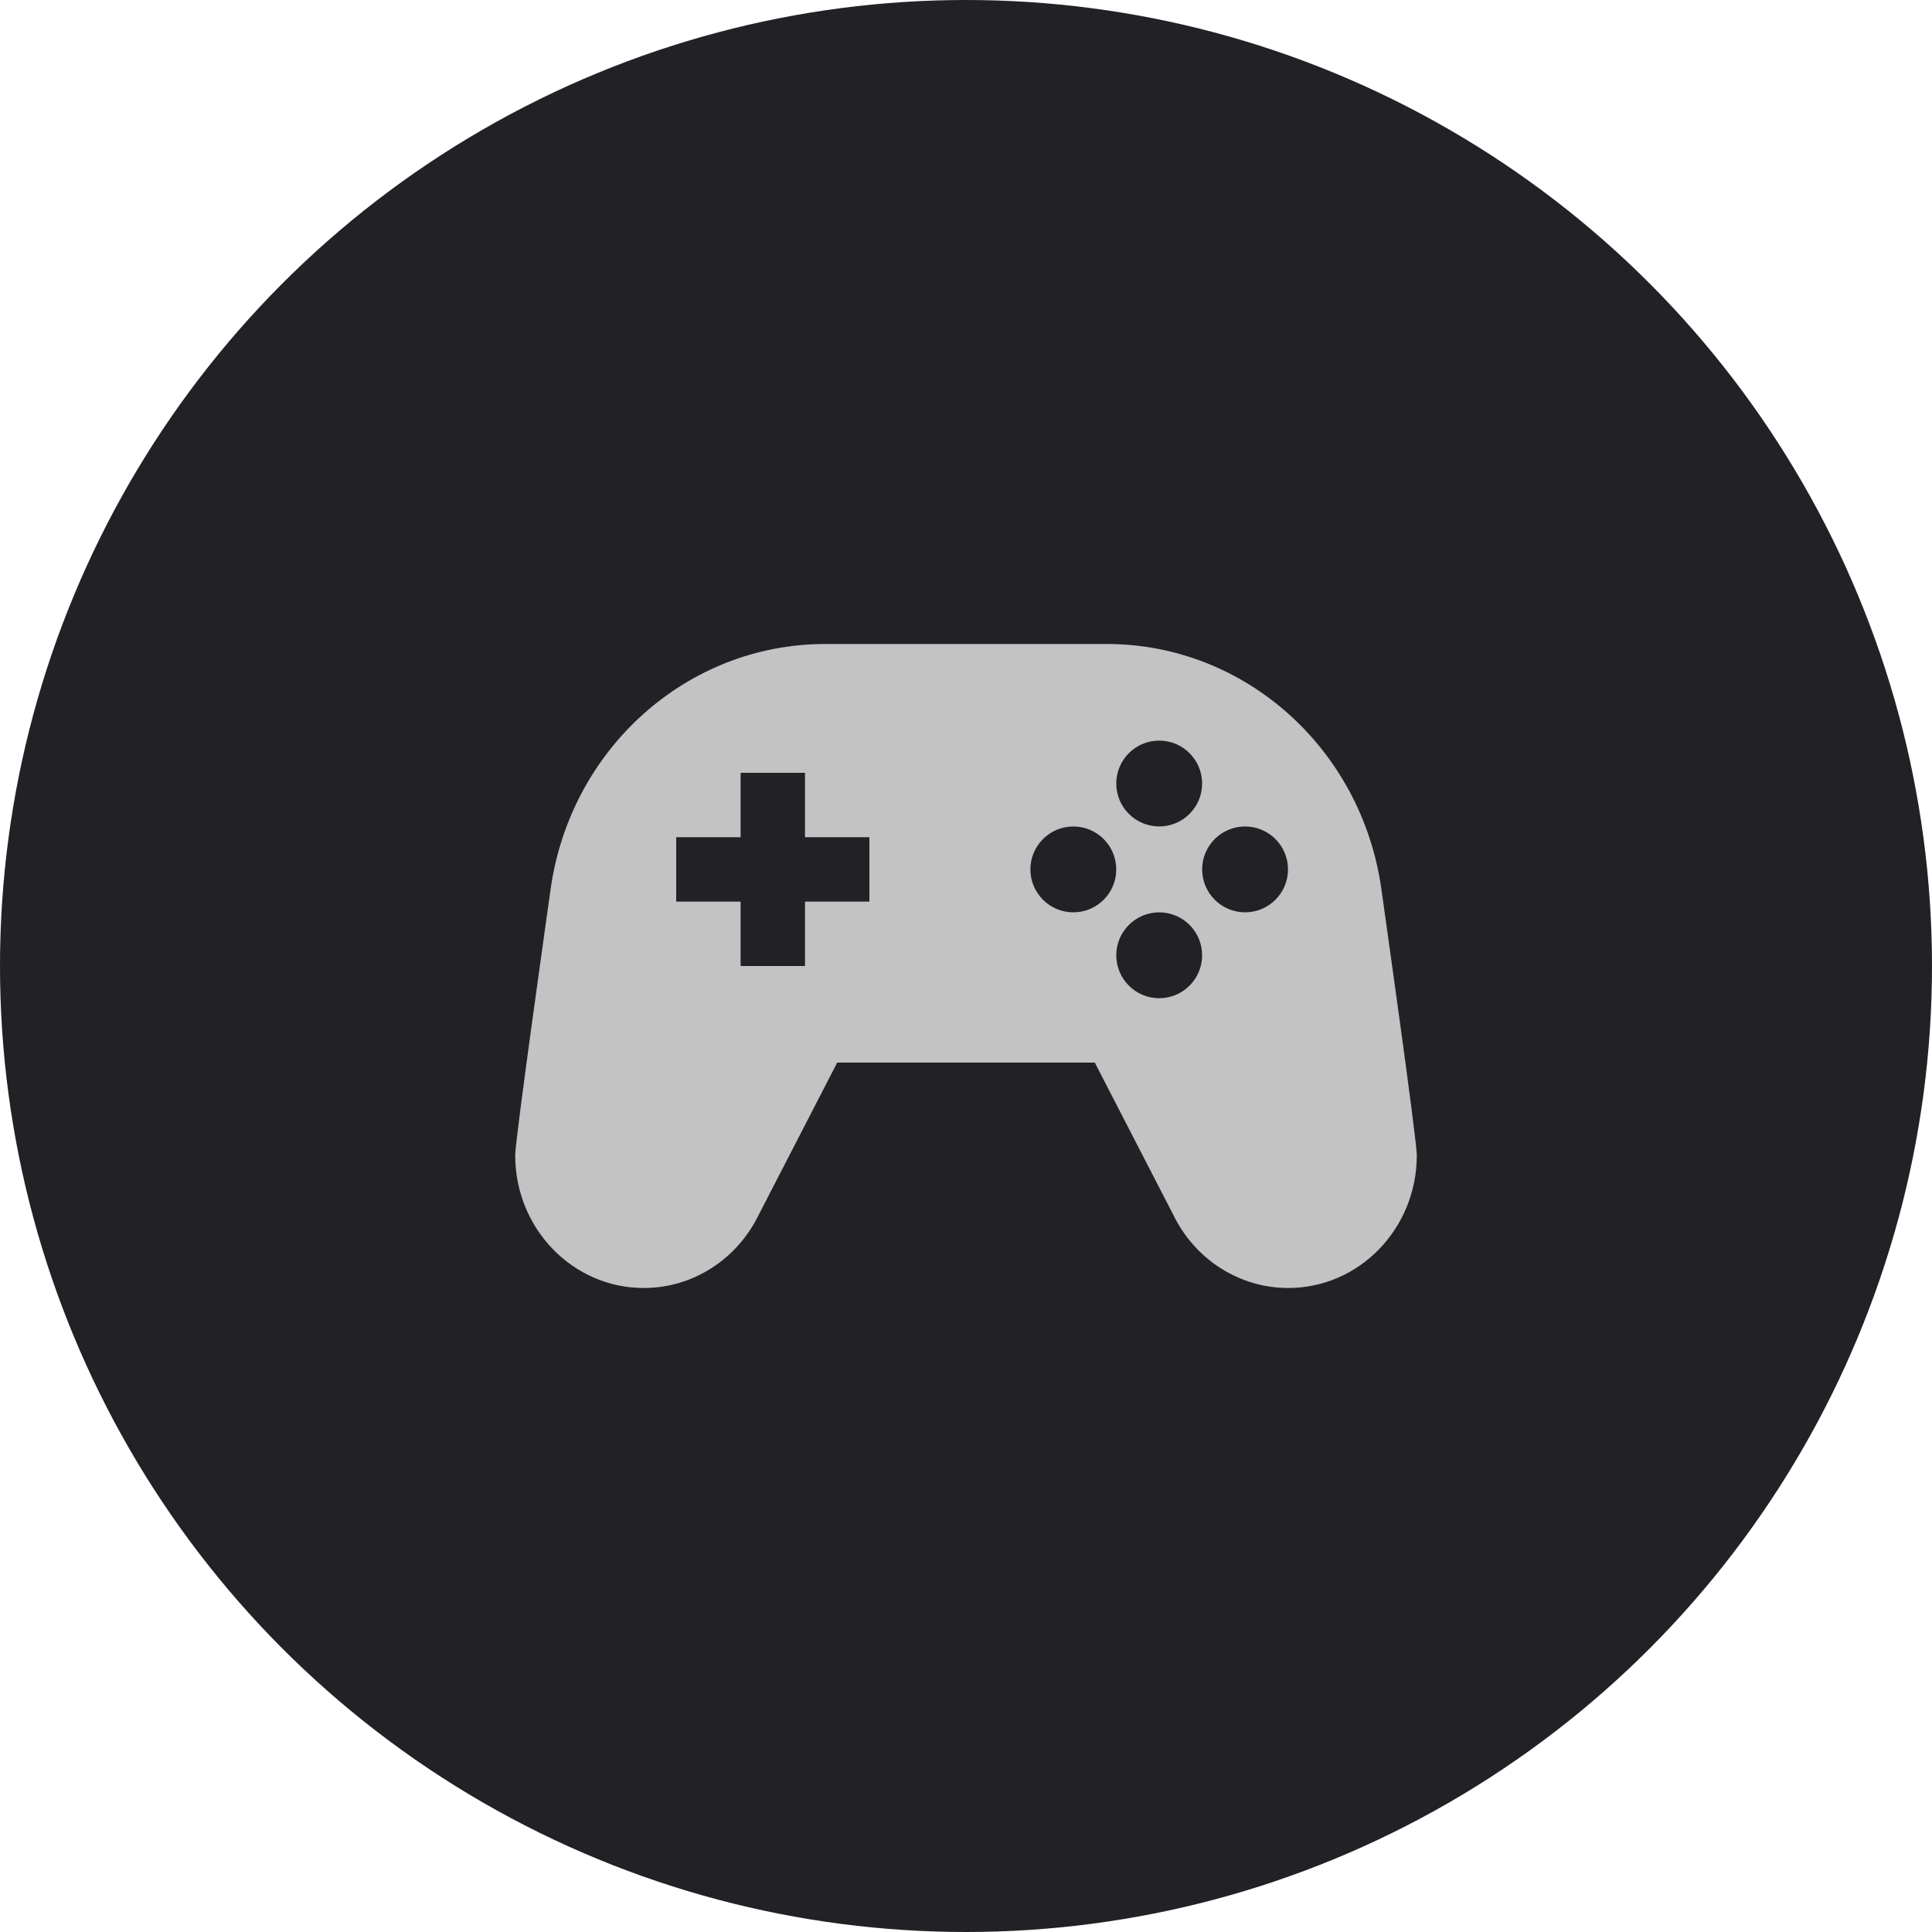 <svg width="60" height="60" viewBox="0 0 60 60" fill="none" xmlns="http://www.w3.org/2000/svg">
<g id="Room Buttom">
<circle id="bg" cx="30" cy="30" r="30" fill="#222125"/>
<path id="Vector" d="M42.903 27.632C42.297 23.253 38.661 20 34.374 20H25.626C21.339 20 17.704 23.253 17.097 27.632C17.028 28.131 16 35.376 16 35.88C16 38.155 17.788 40 19.993 40C21.506 40 22.888 39.118 23.565 37.722L26 33H34L36.435 37.722C37.111 39.118 38.494 40 40.007 40C42.212 40 44 38.155 44 35.88C44 35.376 42.972 28.131 42.903 27.632ZM36 23C36.736 23 37.333 23.597 37.333 24.333C37.333 25.069 36.736 25.666 36 25.666C35.264 25.666 34.667 25.069 34.667 24.333C34.667 23.597 35.264 23 36 23ZM27 28H25V30H23V28H21V26H23V24H25V26H27V28ZM33.333 28.333C32.597 28.333 32 27.736 32 27C32 26.264 32.597 25.667 33.333 25.667C34.069 25.667 34.666 26.264 34.666 27C34.667 27.736 34.07 28.333 33.333 28.333ZM36 31C35.264 31 34.667 30.403 34.667 29.667C34.667 28.931 35.264 28.334 36 28.334C36.736 28.334 37.333 28.931 37.333 29.667C37.333 30.403 36.736 31 36 31ZM38.667 28.333C37.931 28.333 37.334 27.736 37.334 27C37.334 26.264 37.931 25.667 38.667 25.667C39.403 25.667 40 26.264 40 27C40 27.736 39.403 28.333 38.667 28.333Z" fill="#C3C3C3"/>
</g>
</svg>
